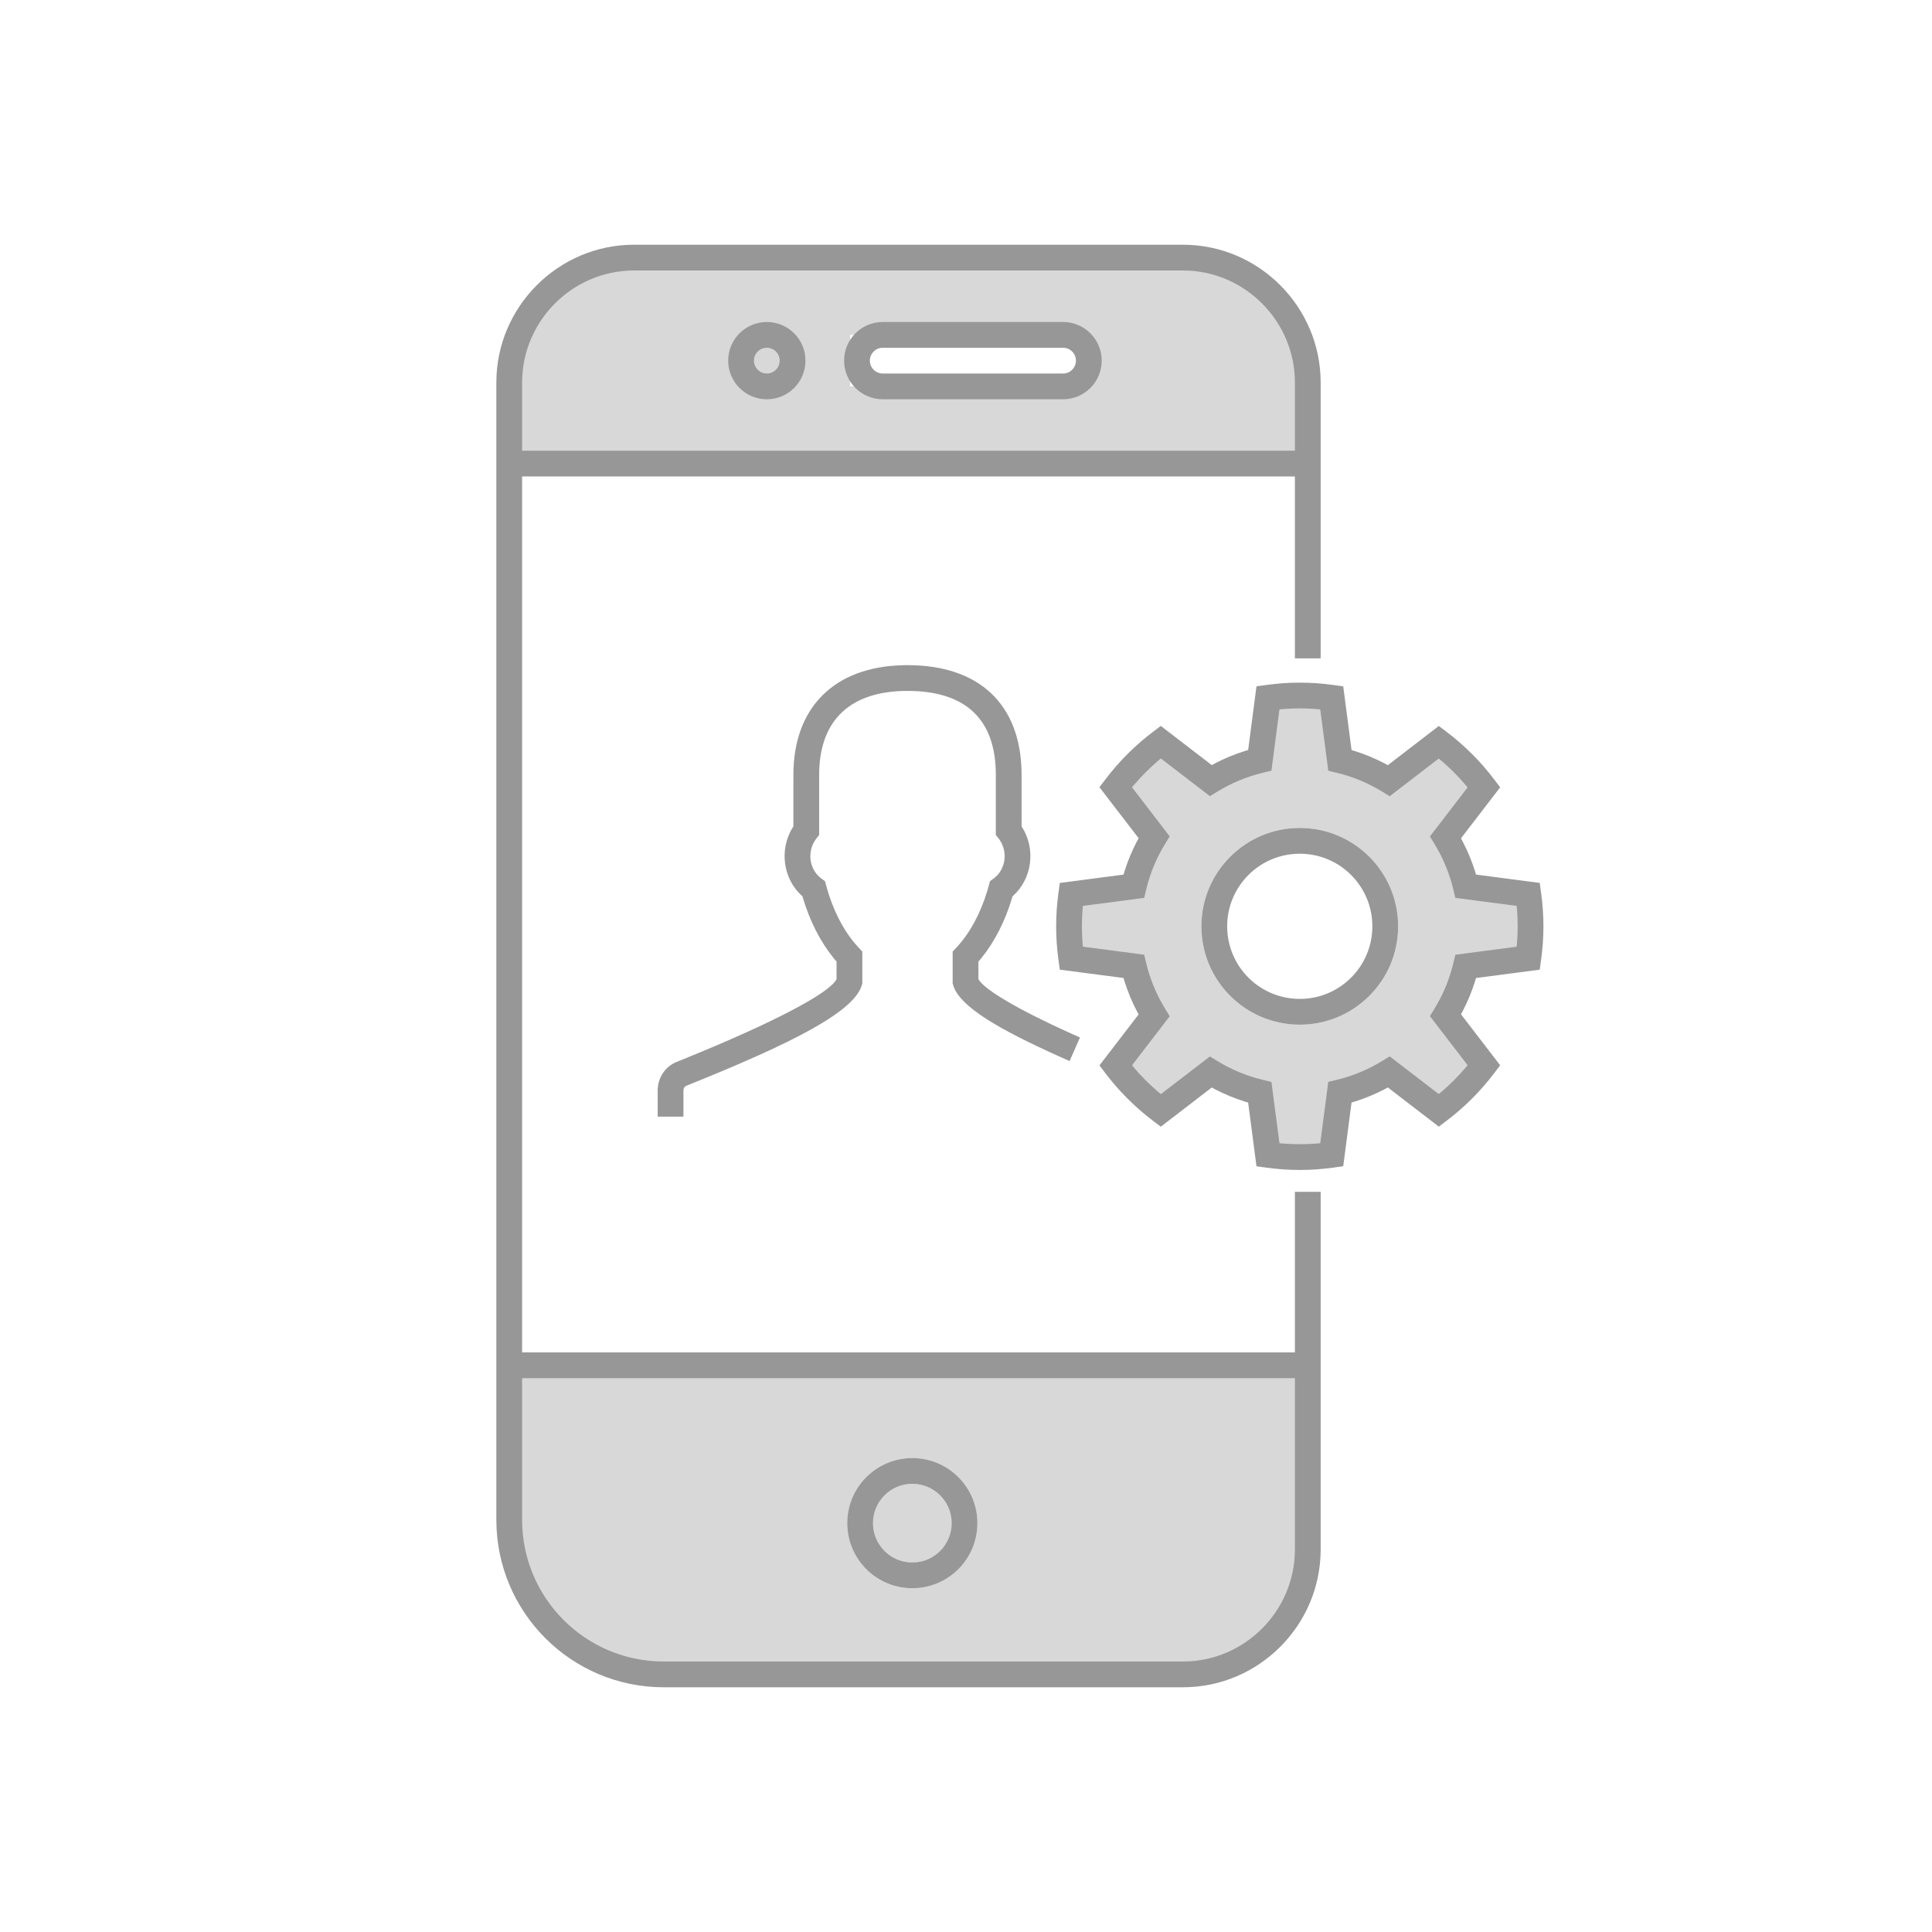 <svg width="150" height="150" viewBox="0 0 150 150" fill="none" xmlns="http://www.w3.org/2000/svg">
<rect width="150" height="150" fill="white"/>
<path fill-rule="evenodd" clip-rule="evenodd" d="M101.536 35.99H39.536V30C39.536 24.477 44.013 20 49.536 20H91.536C97.059 20 101.536 24.477 101.536 30V35.99ZM84 26H66V30H84V26Z" fill="#D8D8D8"/>
<path fill-rule="evenodd" clip-rule="evenodd" d="M113.805 75.029L118.658 74.394C118.886 72.747 118.894 71.154 118.658 69.442L113.805 68.807C113.477 67.446 112.941 66.17 112.23 65.008L115.215 61.124C114.215 59.802 113.037 58.623 111.715 57.623L107.832 60.607C106.67 59.895 105.393 59.357 104.03 59.029L103.395 54.175C101.709 53.941 100.118 53.943 98.445 54.173L97.811 59.025C96.446 59.352 95.166 59.89 94.002 60.602L90.119 57.618C88.851 58.576 87.641 59.766 86.619 61.116L89.603 64.998C88.889 66.163 88.35 67.444 88.022 68.809L83.169 69.444C82.952 71.019 82.936 72.7 83.169 74.392L88.022 75.027C88.35 76.393 88.889 77.673 89.603 78.838L86.619 82.721C87.578 83.988 88.768 85.198 90.119 86.219L94.002 83.234C95.167 83.947 96.446 84.484 97.811 84.811L98.445 89.663C100.118 89.894 101.709 89.895 103.395 89.661L104.03 84.808C105.393 84.479 106.67 83.942 107.832 83.229L111.715 86.213C113.037 85.213 114.215 84.034 115.215 82.712L112.23 78.828C112.941 77.667 113.477 76.39 113.805 75.029ZM93.277 71.918C93.277 67.701 96.696 64.282 100.914 64.282C105.131 64.282 108.55 67.701 108.55 71.918C108.55 76.136 105.131 79.555 100.914 79.555C96.696 79.555 93.277 76.136 93.277 71.918Z" fill="#D8D8D8"/>
<path fill-rule="evenodd" clip-rule="evenodd" d="M101.536 106H39.964V120C39.964 125.523 44.441 130 49.964 130H91.536C97.059 130 101.536 125.523 101.536 120V106ZM67.779 118.257C67.779 116.571 69.146 115.204 70.832 115.204C72.519 115.204 73.885 116.571 73.885 118.257C73.885 119.943 72.519 121.31 70.832 121.31C69.146 121.31 67.779 119.943 67.779 118.257ZM70.832 113.204C68.041 113.204 65.779 115.466 65.779 118.257C65.779 121.048 68.041 123.31 70.832 123.31C73.623 123.31 75.885 121.048 75.885 118.257C75.885 115.466 73.623 113.204 70.832 113.204Z" fill="#D8D8D8"/>
<path fill-rule="evenodd" clip-rule="evenodd" d="M58.536 28C58.536 27.448 58.984 27 59.536 27C60.088 27 60.536 27.448 60.536 28C60.536 28.552 60.088 29 59.536 29C58.984 29 58.536 28.552 58.536 28ZM59.536 25C57.879 25 56.536 26.343 56.536 28C56.536 29.657 57.879 31 59.536 31C61.193 31 62.536 29.657 62.536 28C62.536 26.343 61.193 25 59.536 25Z" fill="#D8D8D8"/>
<path fill-rule="evenodd" clip-rule="evenodd" d="M102.536 29.7V51.118H100.536V36.99H40.536V105H100.536V92.53H102.536V120.301C102.536 126.189 97.729 131 91.846 131H51.536C44.356 131 38.536 125.18 38.536 118V29.7C38.536 23.814 43.344 19 49.226 19H91.846C97.728 19 102.536 23.814 102.536 29.7ZM100.536 29.7V34.99H40.536V29.7C40.536 24.918 44.45 21 49.226 21H91.846C96.623 21 100.536 24.918 100.536 29.7ZM100.536 107H40.536V118C40.536 124.075 45.461 129 51.536 129H91.846C96.624 129 100.536 125.085 100.536 120.301V107ZM75.886 118.257C75.886 115.466 73.624 113.204 70.833 113.204C68.042 113.204 65.779 115.466 65.779 118.257C65.779 121.048 68.042 123.31 70.833 123.31C73.624 123.31 75.886 121.048 75.886 118.257ZM67.779 118.257C67.779 116.571 69.147 115.204 70.833 115.204C72.519 115.204 73.886 116.571 73.886 118.257C73.886 119.943 72.519 121.31 70.833 121.31C69.147 121.31 67.779 119.943 67.779 118.257ZM62.536 28C62.536 26.343 61.193 25 59.536 25C57.879 25 56.536 26.343 56.536 28C56.536 29.657 57.879 31 59.536 31C61.193 31 62.536 29.657 62.536 28ZM58.536 28C58.536 27.448 58.984 27 59.536 27C60.088 27 60.536 27.448 60.536 28C60.536 28.552 60.088 29 59.536 29C58.984 29 58.536 28.552 58.536 28ZM93.277 71.918C93.277 67.701 96.696 64.282 100.914 64.282C105.131 64.282 108.55 67.701 108.55 71.918C108.55 76.136 105.131 79.555 100.914 79.555C96.696 79.555 93.277 76.136 93.277 71.918ZM106.55 71.918C106.55 68.805 104.027 66.282 100.914 66.282C97.801 66.282 95.277 68.805 95.277 71.918C95.277 75.031 97.801 77.555 100.914 77.555C104.027 77.555 106.55 75.031 106.55 71.918ZM82.536 25C84.193 25 85.536 26.343 85.536 28C85.536 29.657 84.193 31 82.536 31H68.536C66.879 31 65.536 29.657 65.536 28C65.536 26.343 66.879 25 68.536 25H82.536ZM82.536 27H68.536C67.984 27 67.536 27.448 67.536 28C67.536 28.552 67.984 29 68.536 29H82.536C83.088 29 83.536 28.552 83.536 28C83.536 27.448 83.088 27 82.536 27ZM79.312 59.87C79.201 54.74 76.094 51.642 70.459 51.642L70.153 51.645C64.696 51.761 61.599 55.004 61.599 60.157L61.598 64.165L61.558 64.225C60.478 65.949 60.791 68.218 62.257 69.551L62.302 69.59L62.333 69.696C62.872 71.511 63.692 73.119 64.73 74.396L64.951 74.659V76.02L64.94 76.044C64.332 77.159 59.915 79.442 53.328 82.126L52.528 82.45C51.638 82.809 51.062 83.69 51.062 84.662V86.696H53.062V84.662L53.069 84.581C53.093 84.45 53.173 84.346 53.275 84.305C61.673 80.931 66.294 78.547 66.909 76.493L66.951 76.353V73.879L66.68 73.59L66.459 73.346C65.444 72.176 64.638 70.59 64.144 68.754L64.053 68.415L63.769 68.207L63.644 68.108C62.803 67.383 62.654 66.034 63.387 65.096L63.599 64.825V60.157L63.602 59.895C63.699 55.906 66.02 53.642 70.459 53.642C75.08 53.642 77.316 55.947 77.316 60.157V64.824L77.528 65.095L77.627 65.232C78.278 66.208 78.054 67.545 77.146 68.207L76.861 68.415L76.77 68.755L76.659 69.145C76.121 70.944 75.279 72.481 74.236 73.59L73.964 73.879V76.353L74.006 76.494L74.047 76.616C74.626 78.165 77.386 79.843 82.256 82.03L83.043 82.38L83.849 80.55L83.138 80.233C79.08 78.405 76.436 76.84 75.978 76.044L75.964 76.018V74.658L76.186 74.396C77.222 73.12 78.042 71.512 78.582 69.697L78.611 69.592L78.657 69.552C80.125 68.22 80.439 65.95 79.356 64.224L79.315 64.161L79.316 60.157L79.312 59.87ZM98.309 53.182L97.553 53.287L96.906 58.232L96.621 58.318C95.834 58.566 95.071 58.883 94.341 59.263L94.082 59.402L90.124 56.36L89.516 56.82C88.144 57.857 86.877 59.118 85.822 60.512L85.361 61.12L88.403 65.078L88.263 65.337C87.882 66.068 87.565 66.83 87.316 67.618L87.23 67.904L82.283 68.552L82.179 69.307C81.942 71.017 81.938 72.788 82.179 74.529L82.283 75.285L87.23 75.931L87.316 76.218C87.565 77.006 87.882 77.769 88.263 78.5L88.403 78.758L85.362 82.716L85.822 83.324C86.86 84.695 88.122 85.963 89.516 87.016L90.124 87.476L94.082 84.433L94.341 84.574C95.072 84.954 95.834 85.27 96.621 85.519L96.905 85.603L97.553 90.55L98.309 90.654C100.078 90.898 101.761 90.897 103.532 90.652L104.288 90.547L104.934 85.598L105.22 85.514C106.006 85.265 106.767 84.949 107.496 84.569L107.751 84.429L111.71 87.471L112.318 87.011C113.714 85.955 114.958 84.71 116.012 83.315L116.472 82.707L113.429 78.747L113.569 78.492C113.948 77.763 114.264 77.002 114.512 76.217L114.595 75.934L119.544 75.286L119.648 74.531C119.892 72.769 119.894 71.085 119.648 69.305L119.544 68.55L114.595 67.901L114.512 67.619C114.264 66.834 113.948 66.074 113.569 65.345L113.429 65.088L116.472 61.129L116.012 60.521C114.958 59.126 113.714 57.881 112.318 56.825L111.71 56.365L107.752 59.407L107.496 59.268C106.767 58.888 106.006 58.571 105.22 58.322L104.935 58.237L104.288 53.289L103.532 53.184C101.761 52.939 100.078 52.939 98.309 53.182ZM102.21 55.051L102.504 55.079L103.128 59.84L103.796 60.001C105.041 60.301 106.223 60.793 107.31 61.46L107.896 61.819L111.704 58.892L111.923 59.075C112.583 59.64 113.198 60.256 113.763 60.915L113.945 61.134L111.018 64.944L111.377 65.53C112.042 66.617 112.533 67.798 112.832 69.041L112.993 69.71L117.753 70.332L117.781 70.631C117.849 71.499 117.849 72.35 117.781 73.213L117.753 73.503L112.993 74.126L112.832 74.795C112.533 76.039 112.042 77.22 111.377 78.306L111.018 78.893L113.945 82.701L113.763 82.921C113.198 83.58 112.583 84.196 111.923 84.761L111.704 84.943L107.896 82.017L107.31 82.377C106.223 83.043 105.041 83.535 103.796 83.835L103.128 83.997L102.504 88.757L102.21 88.785C101.344 88.853 100.494 88.853 99.629 88.786L99.336 88.758L98.713 83.999L98.044 83.839C96.797 83.54 95.614 83.048 94.524 82.381L93.938 82.022L90.129 84.948L89.909 84.765C89.248 84.197 88.627 83.576 88.064 82.92L87.889 82.709L90.815 78.902L90.456 78.315C89.787 77.226 89.294 76.041 88.994 74.793L88.834 74.125L84.075 73.501L84.049 73.214C83.983 72.343 83.984 71.47 84.05 70.608L84.075 70.333L88.834 69.712L88.994 69.043C89.294 67.795 89.787 66.611 90.456 65.521L90.815 64.935L87.889 61.126L88.073 60.907C88.641 60.245 89.263 59.626 89.919 59.063L90.129 58.887L93.938 61.814L94.524 61.455C95.614 60.789 96.797 60.297 98.044 59.997L98.713 59.837L99.336 55.077L99.629 55.05C100.494 54.983 101.344 54.983 102.21 55.051Z" fill="#979797"/>
</svg>
